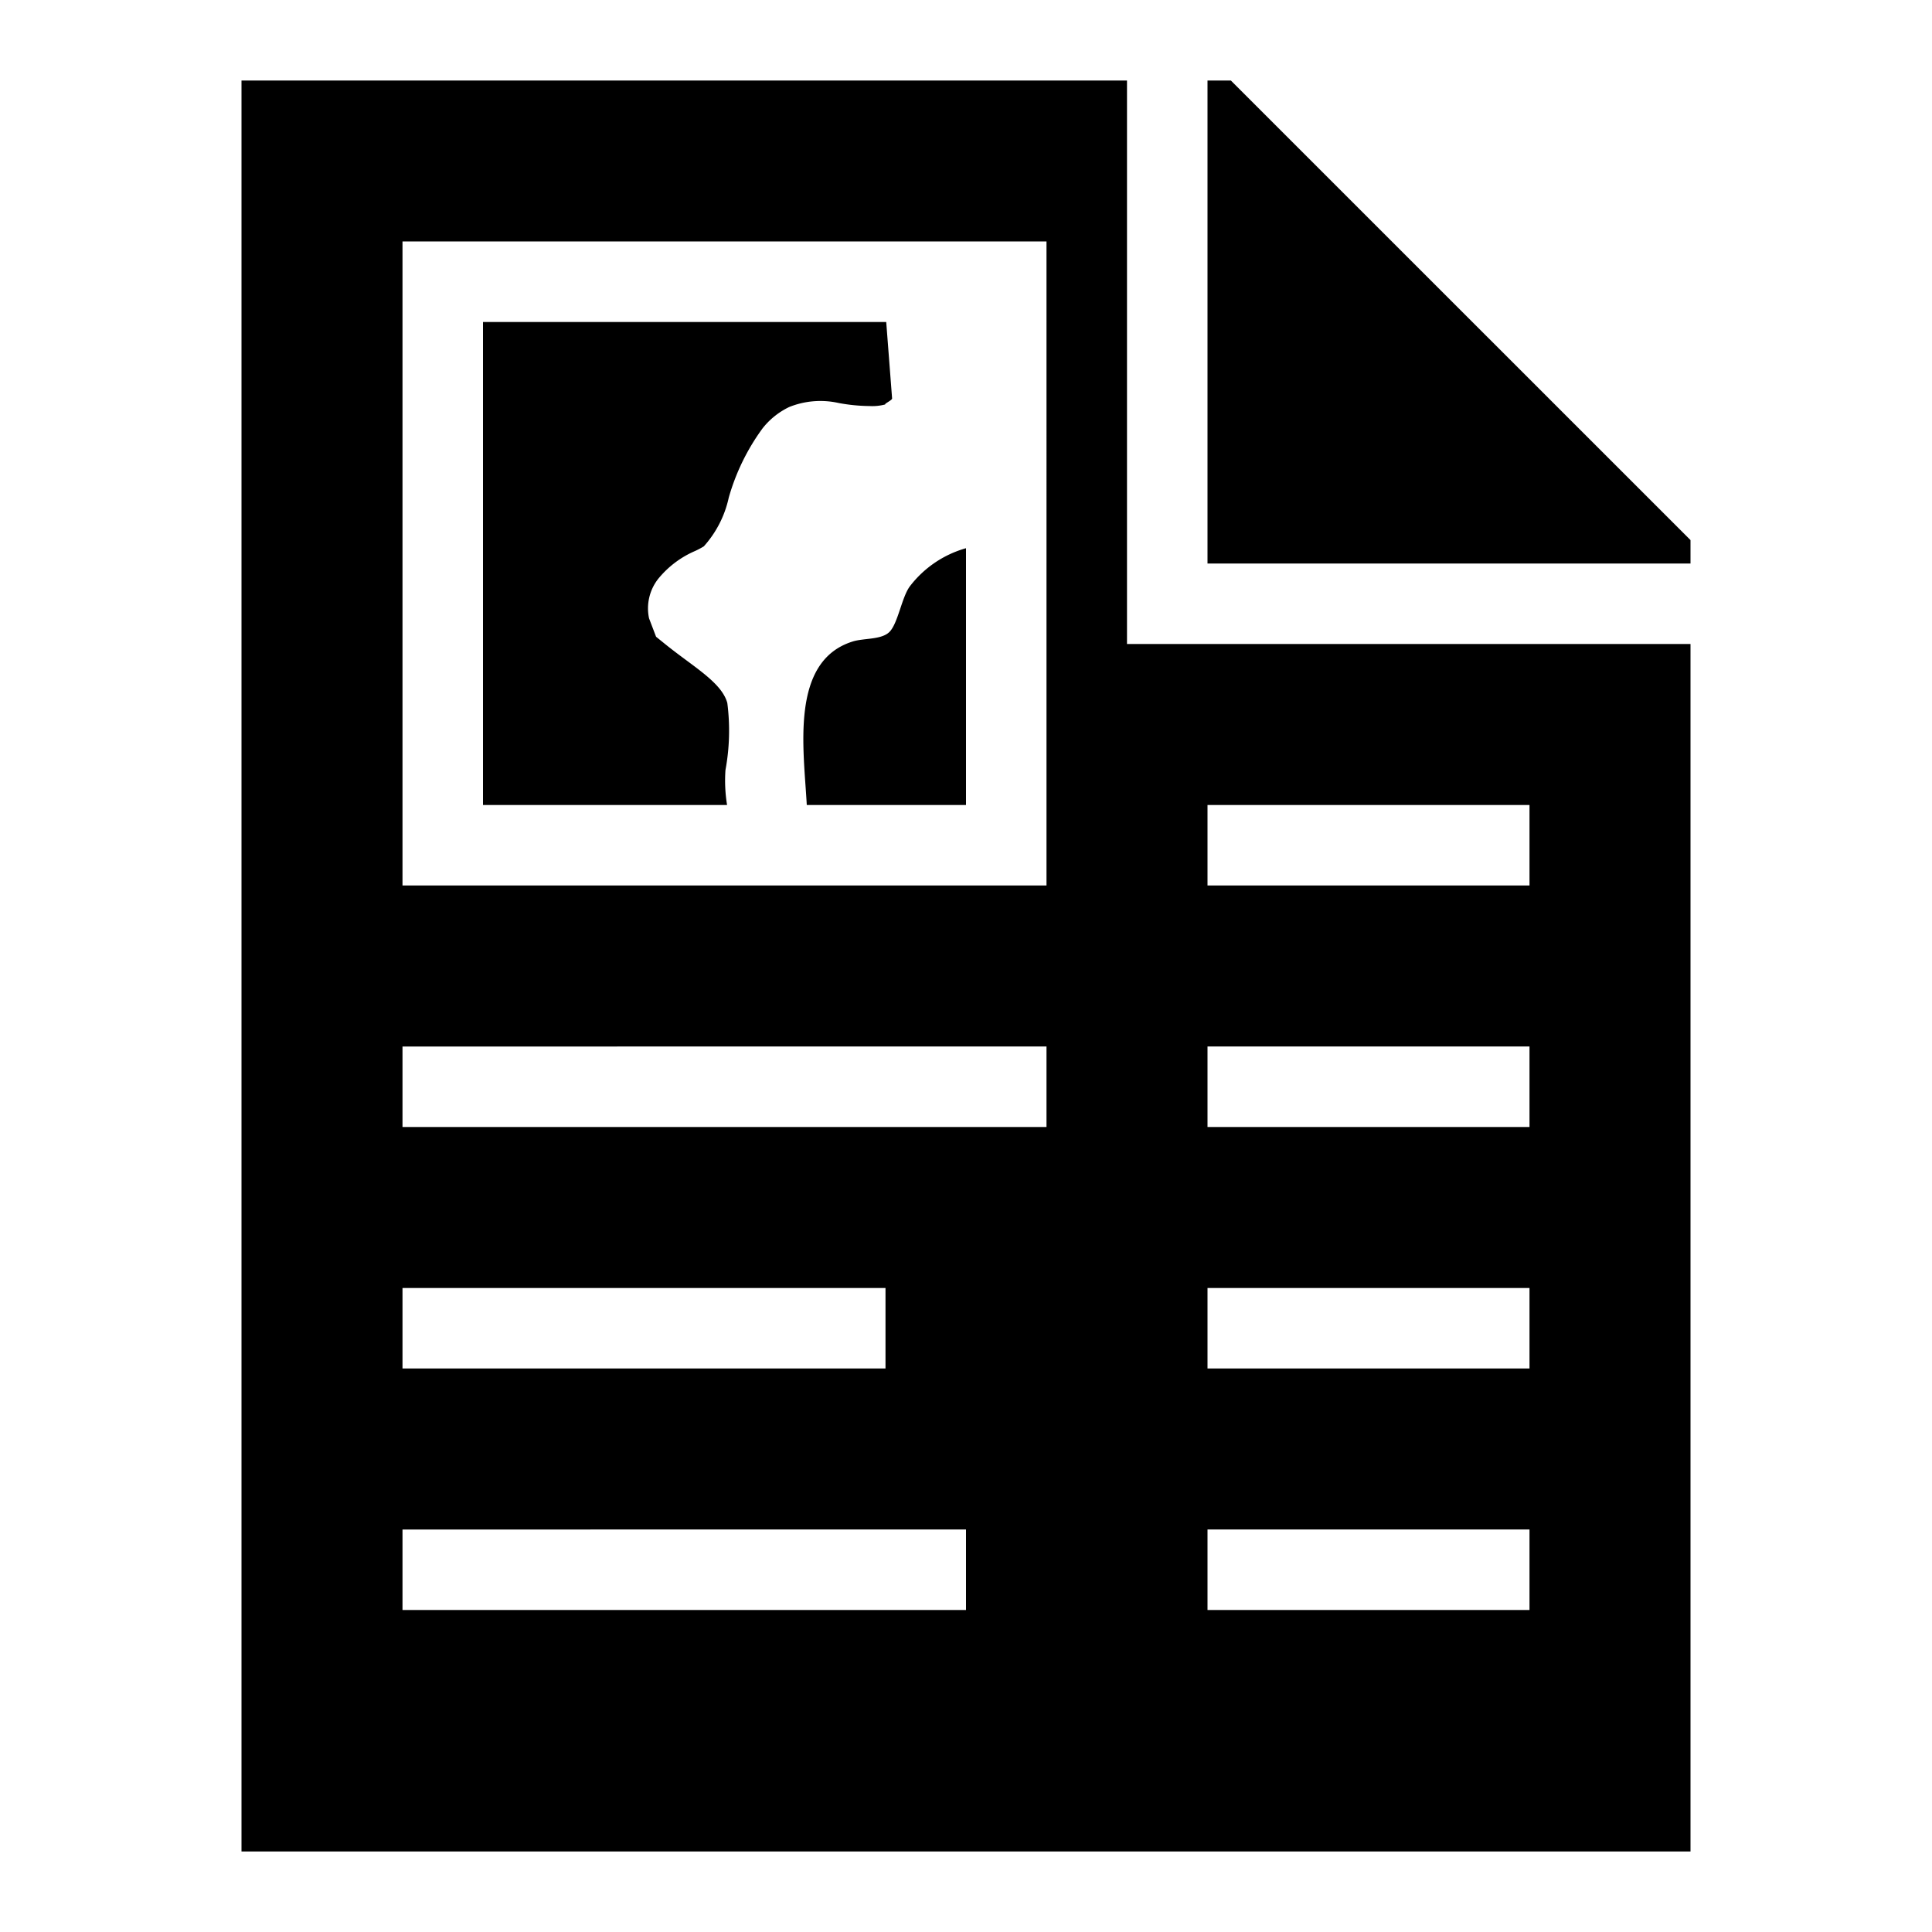 <svg xmlns="http://www.w3.org/2000/svg" viewBox="0 0 24 24"><path d="M9.033 10H6V4h5.009l.073.95c0 .022-.099.066-.085.074a.617.617 0 0 1-.194.02 2.186 2.186 0 0 1-.386-.038 1.04 1.04 0 0 0-.613.05.935.935 0 0 0-.331.265 2.703 2.703 0 0 0-.42.86 1.325 1.325 0 0 1-.31.606 1.007 1.007 0 0 1-.107.057 1.203 1.203 0 0 0-.463.351.594.594 0 0 0-.11.487l.087.228.135.109c.078.062.158.122.238.181.247.183.46.341.512.533a2.687 2.687 0 0 1-.023.833 1.89 1.89 0 0 0 .02.434zm1.556-2.03c-.78.247-.603 1.345-.567 2.03H12V6.81a1.333 1.333 0 0 0-.697.473c-.101.135-.148.461-.254.567-.1.1-.322.075-.46.12zM15.29 1H15v6h6v-.291zM15 8h6v15H3V1h11v7zM5 17h6v-1H5zm7 2H5v1h7zm1-6H5v1h8zm0-10H5v8h8zm6 16h-4v1h4zm0-3h-4v1h4zm0-3h-4v1h4zm0-3h-4v1h4z" id="icons"/></svg>